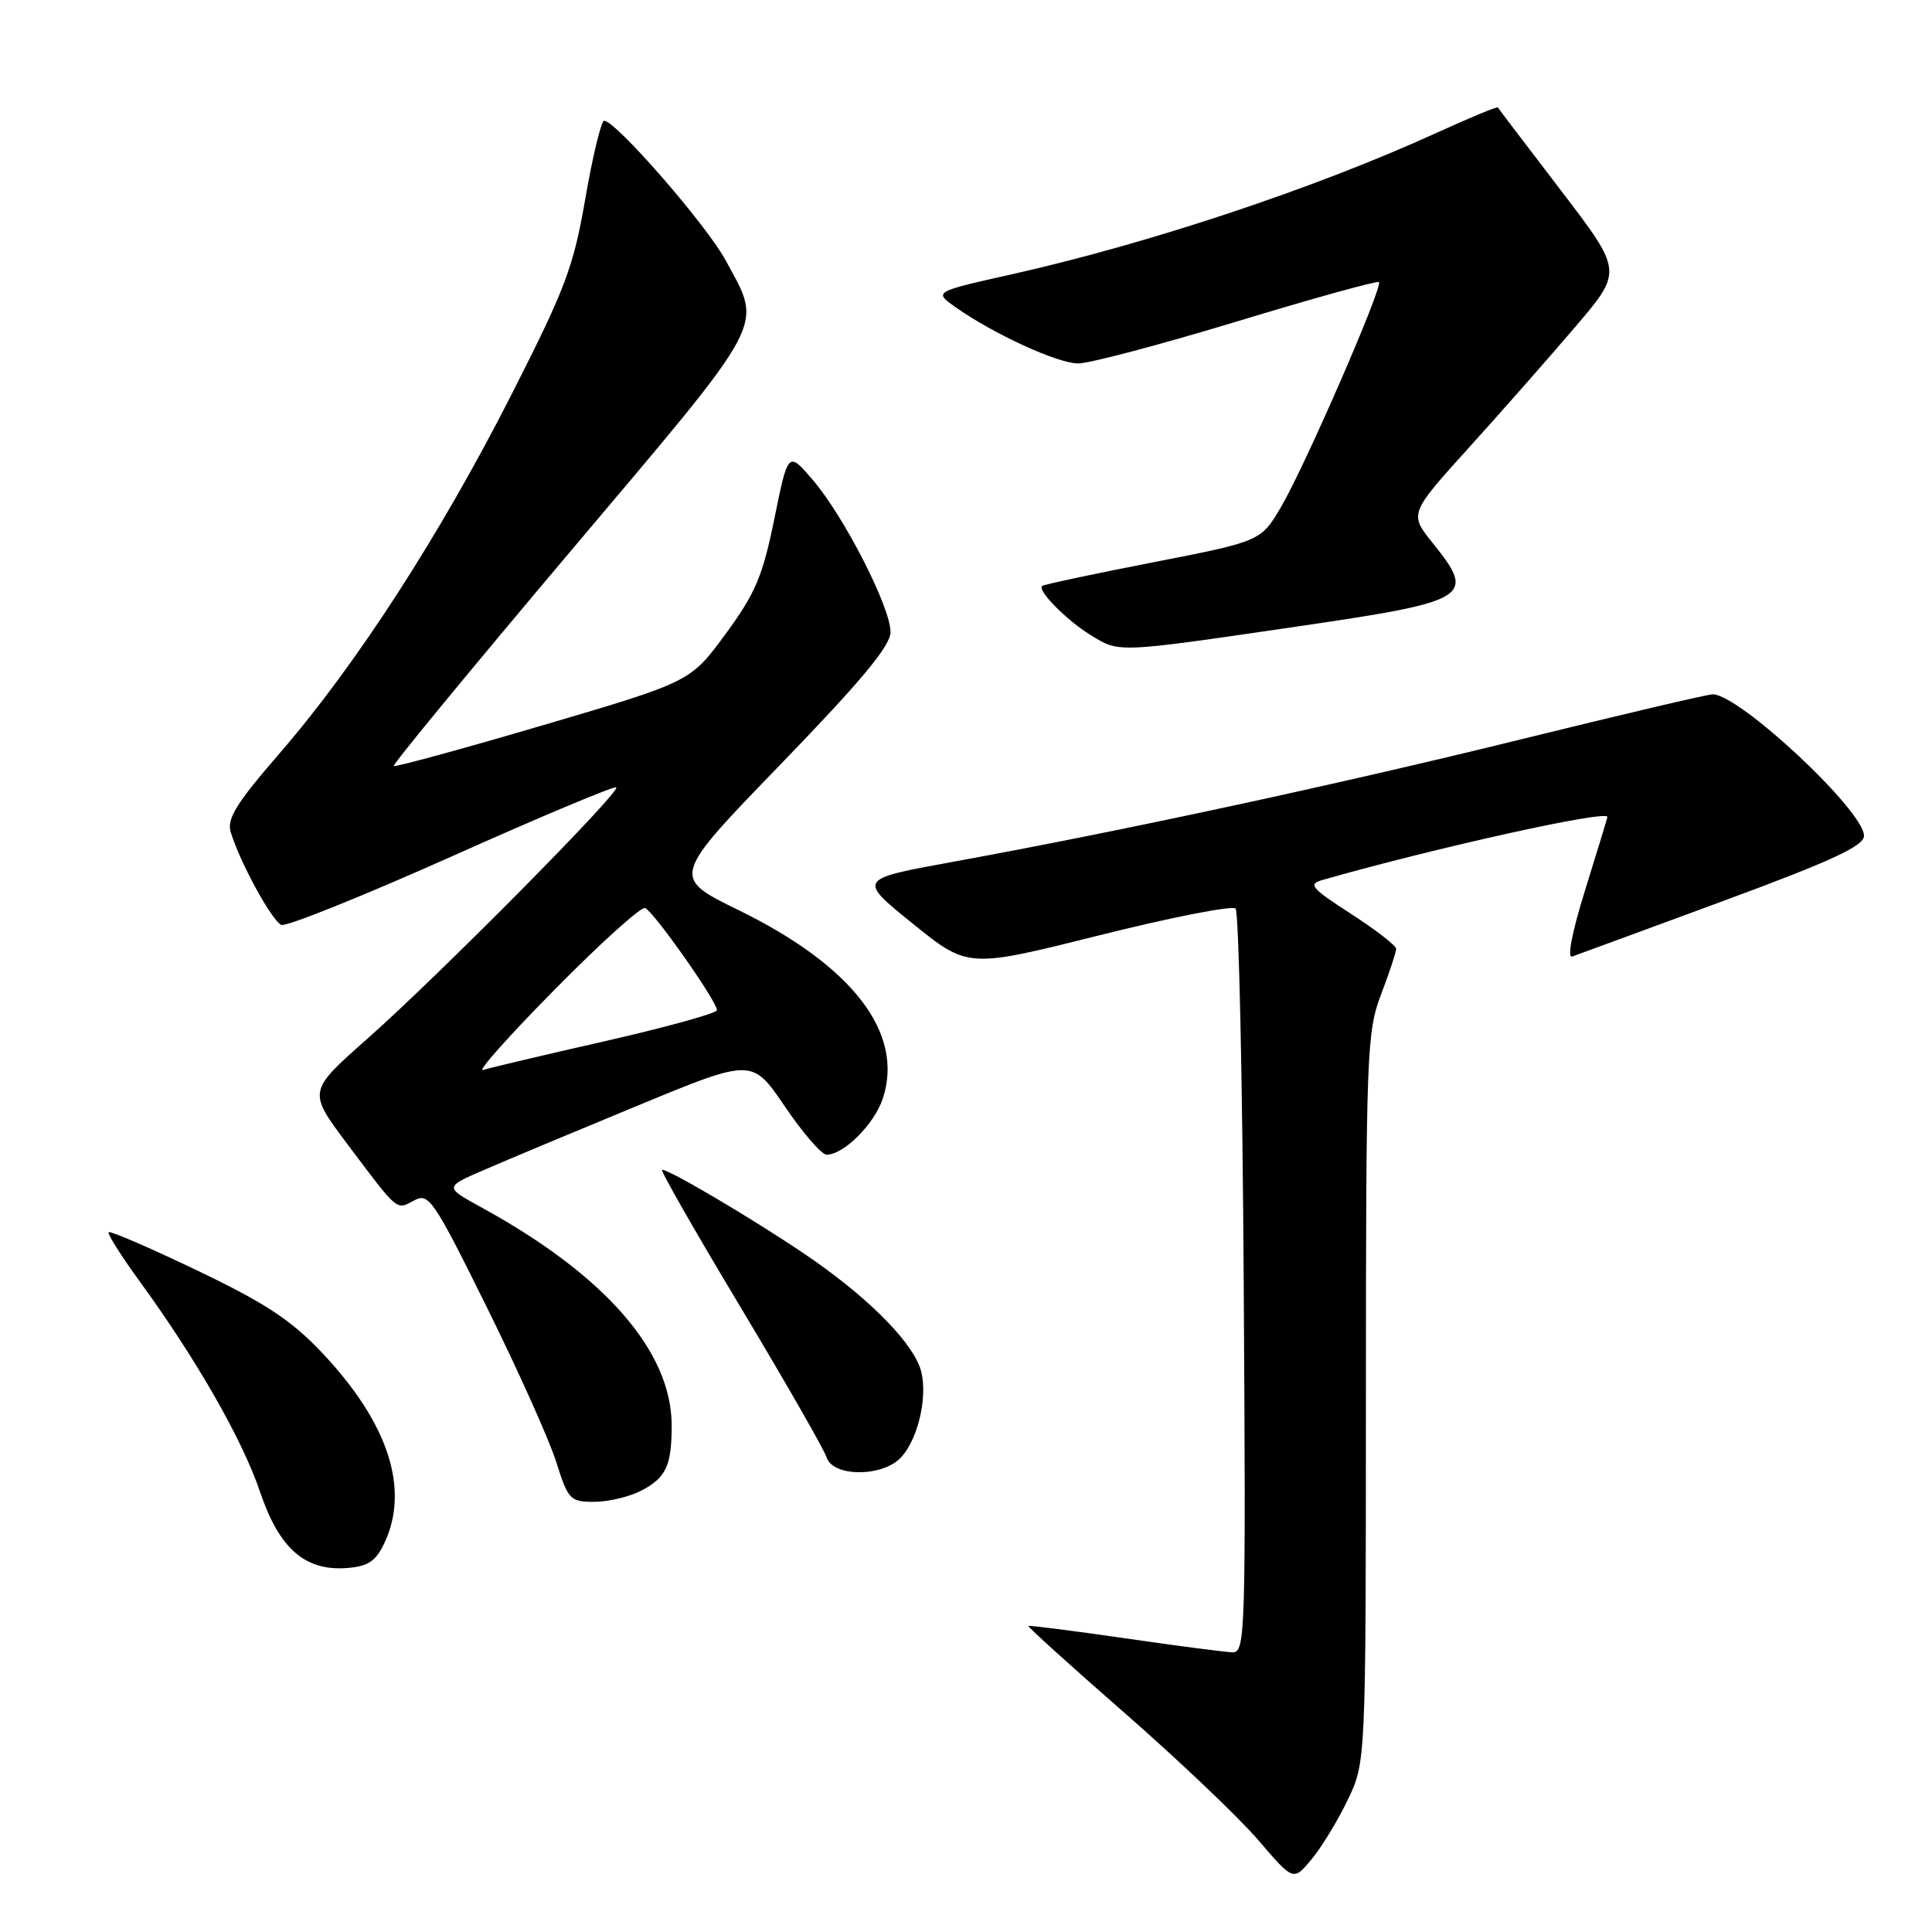 <?xml version="1.0" encoding="UTF-8" standalone="no"?>
<!DOCTYPE svg PUBLIC "-//W3C//DTD SVG 1.1//EN" "http://www.w3.org/Graphics/SVG/1.1/DTD/svg11.dtd" >
<svg xmlns="http://www.w3.org/2000/svg" xmlns:xlink="http://www.w3.org/1999/xlink" version="1.1" viewBox="0 0 256 256">
 <g >
 <path fill="currentColor"
d=" M 178.58 238.50 C 180.98 233.50 180.98 233.50 180.99 185.26 C 181.00 139.46 181.10 136.76 183.00 131.76 C 184.10 128.87 185.00 126.15 185.00 125.73 C 185.00 125.30 182.31 123.22 179.02 121.09 C 173.69 117.65 173.28 117.15 175.27 116.59 C 190.45 112.27 213.03 107.28 212.99 108.25 C 212.98 108.39 211.67 112.70 210.07 117.83 C 208.31 123.47 207.62 126.99 208.33 126.74 C 208.97 126.52 217.93 123.22 228.24 119.42 C 242.74 114.07 246.98 112.10 246.99 110.75 C 247.01 107.45 230.48 92.00 226.94 92.00 C 226.27 92.00 214.87 94.68 201.61 97.95 C 177.21 103.96 148.76 110.10 126.08 114.23 C 113.66 116.50 113.66 116.50 120.95 122.39 C 128.25 128.29 128.25 128.29 145.60 123.95 C 155.14 121.56 163.29 119.96 163.72 120.39 C 164.15 120.81 164.64 143.18 164.80 170.08 C 165.09 216.68 165.02 219.00 163.30 218.94 C 162.31 218.91 155.88 218.07 149.00 217.07 C 142.12 216.08 136.40 215.35 136.27 215.45 C 136.14 215.55 141.91 220.77 149.09 227.04 C 156.27 233.32 164.22 240.89 166.76 243.86 C 171.38 249.26 171.38 249.26 173.78 246.38 C 175.10 244.80 177.26 241.25 178.58 238.50 Z  M 50.90 204.54 C 54.34 197.33 51.48 188.56 42.65 179.22 C 38.58 174.92 35.16 172.67 26.14 168.35 C 19.88 165.35 14.60 163.07 14.40 163.27 C 14.19 163.47 16.08 166.46 18.59 169.90 C 26.08 180.20 32.14 190.81 34.45 197.66 C 36.99 205.20 40.41 208.20 45.99 207.77 C 48.75 207.56 49.78 206.87 50.90 204.54 Z  M 84.93 197.54 C 88.25 195.82 89.00 194.23 89.00 188.89 C 89.00 179.06 80.15 168.93 63.69 159.93 C 58.89 157.29 58.89 157.29 64.19 155.00 C 67.11 153.73 76.29 149.89 84.59 146.46 C 99.67 140.23 99.67 140.23 104.00 146.62 C 106.38 150.13 108.87 153.00 109.53 153.00 C 111.81 153.00 115.86 148.95 116.98 145.55 C 119.83 136.91 113.00 127.99 97.85 120.59 C 88.95 116.24 88.95 116.24 103.48 101.23 C 114.21 90.13 118.00 85.57 118.00 83.74 C 118.00 80.47 111.88 68.50 107.73 63.63 C 104.43 59.77 104.43 59.77 102.61 68.72 C 101.06 76.35 100.10 78.61 96.14 84.01 C 91.49 90.34 91.49 90.34 72.00 96.08 C 61.27 99.24 52.35 101.67 52.17 101.50 C 51.99 101.32 62.57 88.48 75.67 72.96 C 102.04 41.73 101.05 43.59 96.17 34.53 C 93.67 29.87 81.60 16.00 80.05 16.00 C 79.67 16.00 78.55 20.61 77.57 26.25 C 75.99 35.42 74.94 38.18 67.72 52.39 C 58.28 70.95 47.17 88.13 37.07 99.79 C 31.28 106.48 30.02 108.51 30.58 110.29 C 31.83 114.36 36.07 122.09 37.29 122.55 C 37.96 122.81 48.12 118.72 59.88 113.47 C 71.63 108.21 81.44 104.10 81.66 104.33 C 82.25 104.92 58.04 129.36 48.64 137.67 C 40.79 144.61 40.79 144.61 46.00 151.56 C 52.83 160.66 52.47 160.35 54.87 159.07 C 56.82 158.02 57.41 158.88 64.48 173.16 C 68.62 181.52 72.77 190.76 73.69 193.68 C 75.28 198.72 75.54 199.00 78.73 199.00 C 80.58 199.00 83.37 198.34 84.93 197.54 Z  M 119.43 193.07 C 121.84 190.42 123.07 184.33 121.87 181.12 C 120.42 177.28 114.46 171.45 106.50 166.08 C 99.50 161.36 88.73 155.00 87.73 155.00 C 87.43 155.00 92.09 163.15 98.07 173.11 C 104.04 183.07 109.20 192.07 109.53 193.11 C 110.37 195.75 117.03 195.73 119.43 193.07 Z  M 171.38 83.09 C 194.87 79.66 195.65 79.19 189.86 71.98 C 186.72 68.07 186.72 68.07 194.67 59.28 C 199.04 54.45 205.40 47.22 208.81 43.22 C 215.01 35.94 215.01 35.94 206.82 25.22 C 202.31 19.32 198.55 14.38 198.47 14.24 C 198.38 14.09 194.75 15.60 190.40 17.58 C 174.33 24.92 152.35 32.24 134.09 36.34 C 123.72 38.66 123.72 38.66 126.61 40.70 C 131.64 44.25 140.11 48.14 142.85 48.16 C 144.31 48.17 153.79 45.66 163.92 42.59 C 174.05 39.51 182.51 37.17 182.72 37.38 C 183.28 37.95 172.93 61.74 169.78 67.11 C 167.08 71.72 167.08 71.72 152.79 74.51 C 144.93 76.04 138.32 77.45 138.09 77.64 C 137.41 78.22 141.30 82.17 144.50 84.14 C 148.33 86.51 147.90 86.52 171.38 83.09 Z  M 73.49 131.13 C 79.53 125.00 84.92 120.14 85.47 120.32 C 86.55 120.68 95.00 132.67 95.00 133.85 C 95.00 134.25 88.36 136.09 80.25 137.94 C 72.14 139.78 64.83 141.51 64.00 141.78 C 63.17 142.05 67.44 137.26 73.49 131.13 Z "/>
</g>
</svg>